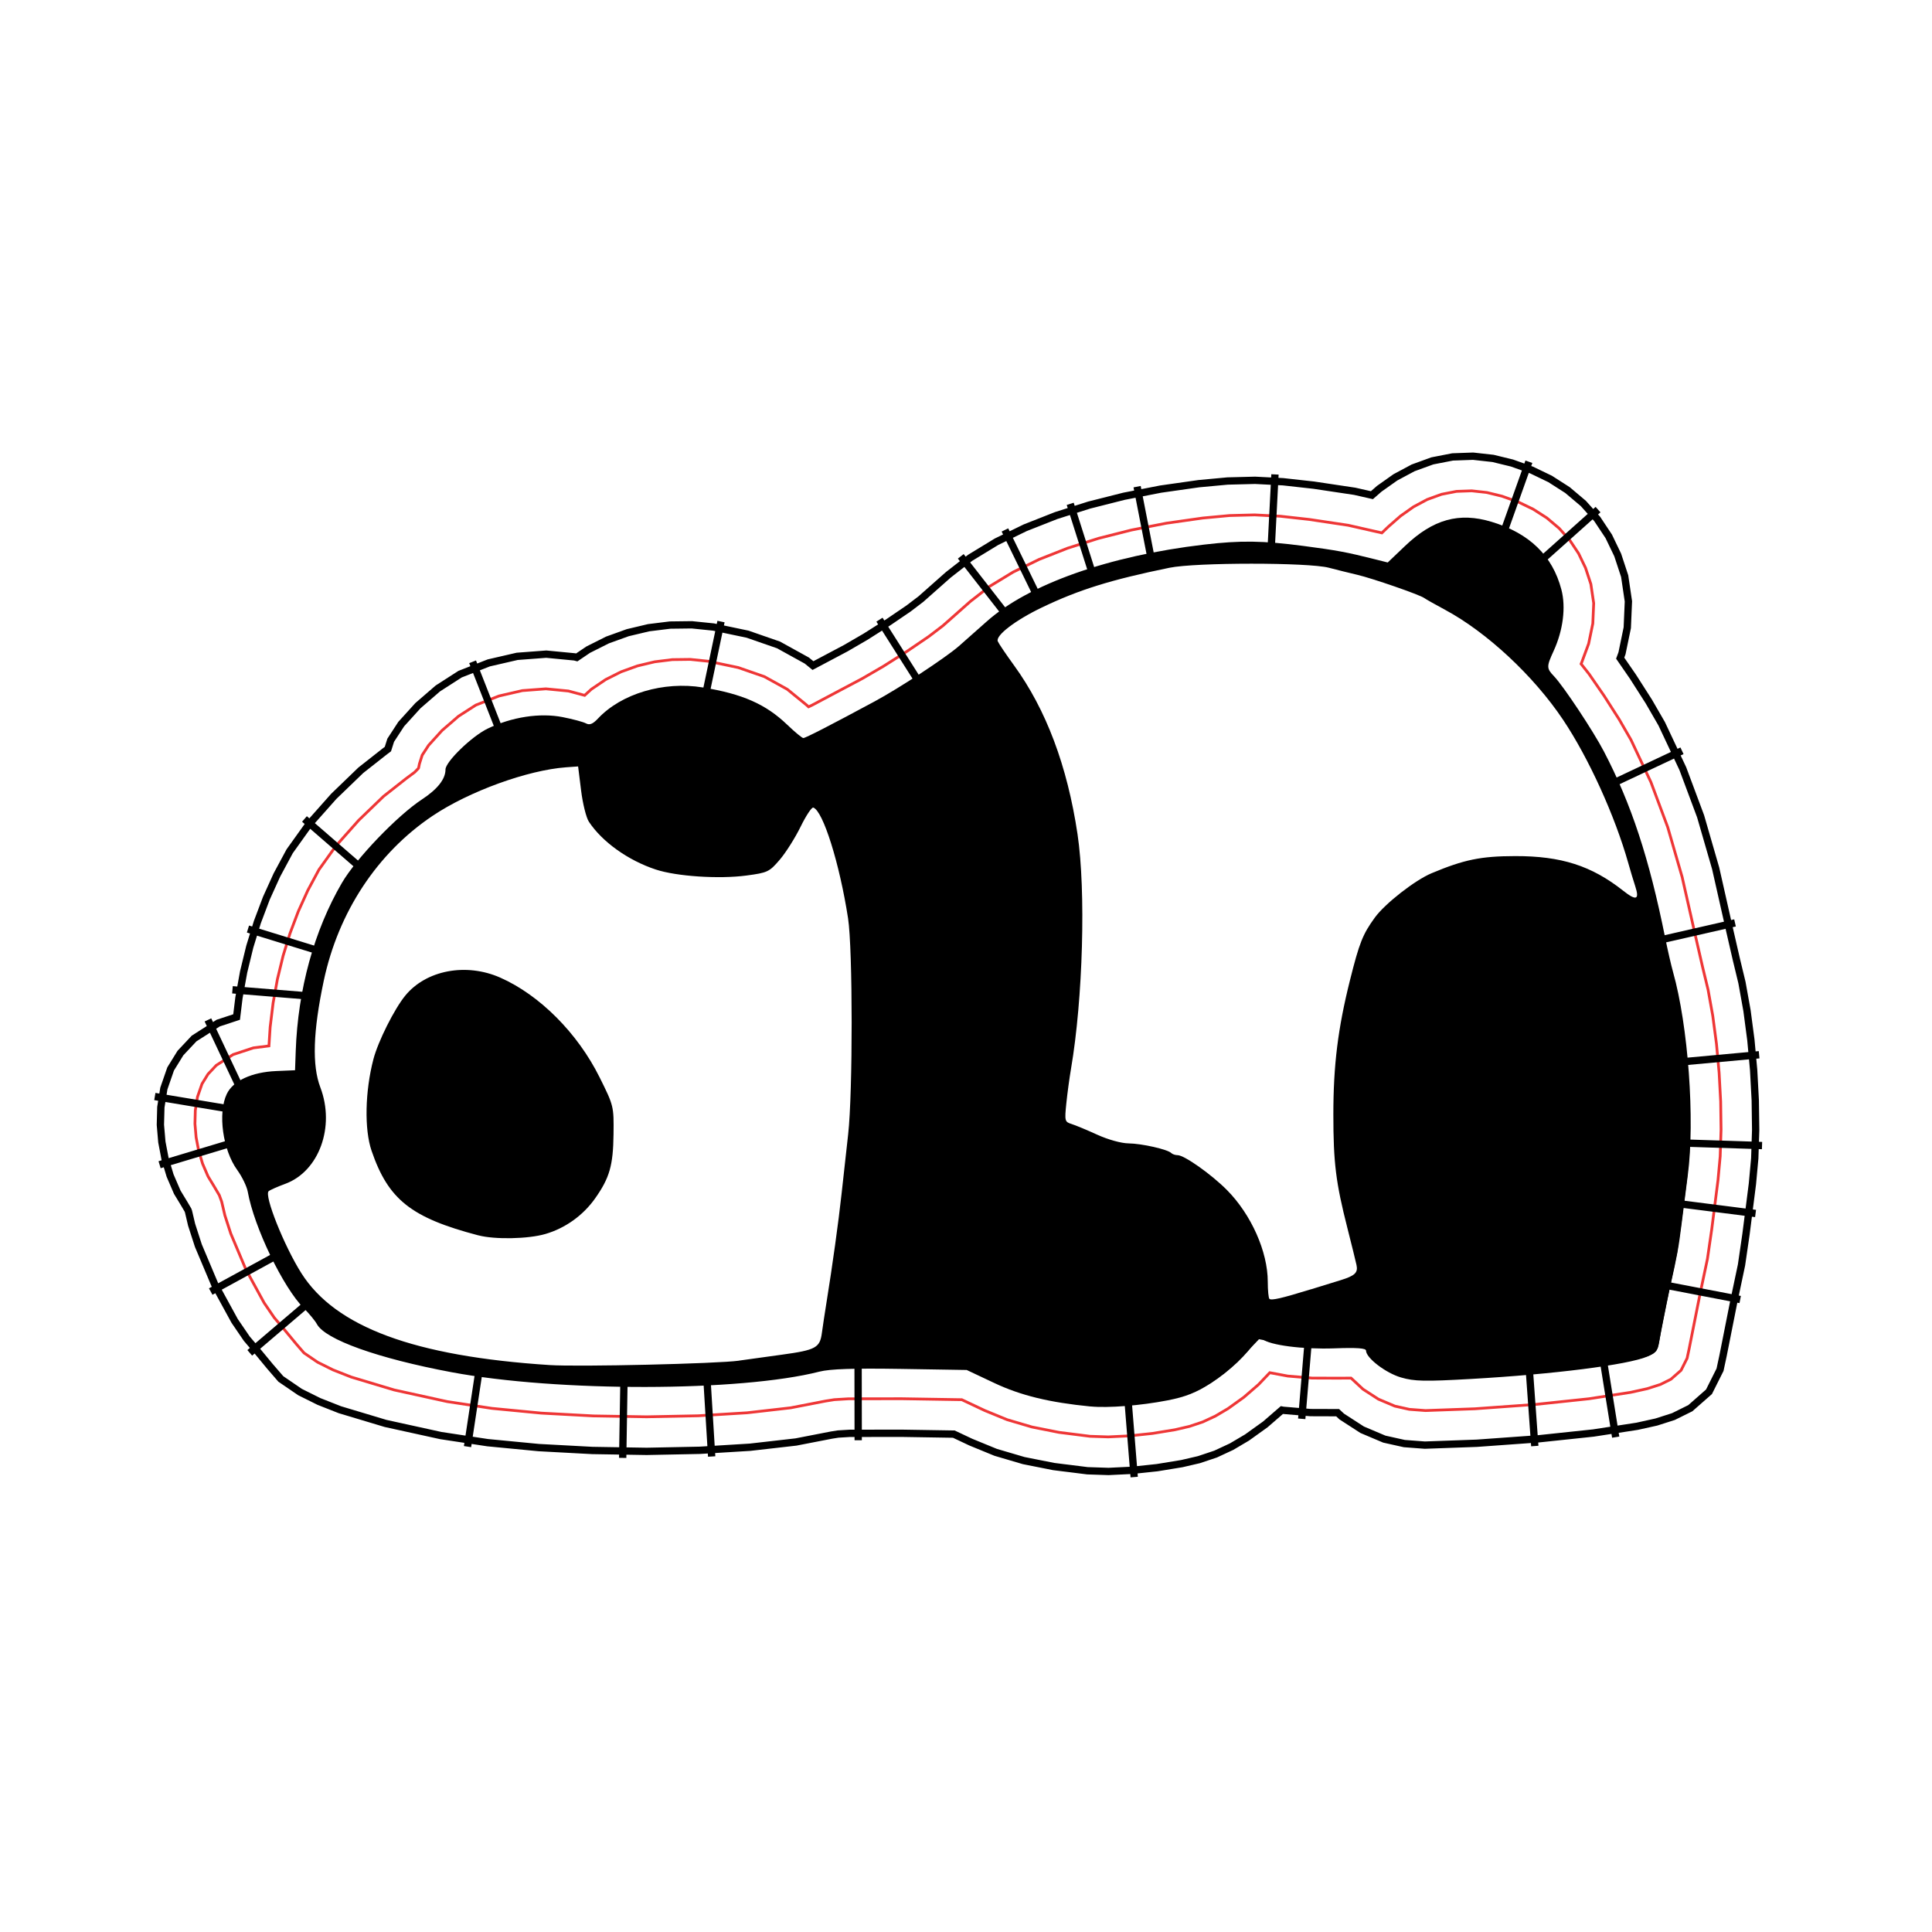 <?xml version="1.0" encoding="UTF-8" standalone="no"?>
<!-- Created with Inkscape (http://www.inkscape.org/) -->

<svg
   width="70mm"
   height="70mm"
   viewBox="0 0 70 70"
   version="1.1"
   id="svg1"
   xml:space="preserve"
   inkscape:version="1.3.2 (091e20e, 2023-11-25)"
   sodipodi:docname="Panda_Aufnäher.svg"
   xmlns:inkscape="http://www.inkscape.org/namespaces/inkscape"
   xmlns:sodipodi="http://sodipodi.sourceforge.net/DTD/sodipodi-0.dtd"
   xmlns="http://www.w3.org/2000/svg"
   xmlns:svg="http://www.w3.org/2000/svg"
   xmlns:rdf="http://www.w3.org/1999/02/22-rdf-syntax-ns#"
   xmlns:cc="http://creativecommons.org/ns#"
   xmlns:dc="http://purl.org/dc/elements/1.1/"
   xmlns:inkstitch="http://inkstitch.org/namespace"><title
     id="title31">8DE86A95-AC12-4336-9E75-66626BB6DEED.webp.pdf</title><sodipodi:namedview
     id="namedview1"
     pagecolor="#ffffff"
     bordercolor="#000000"
     borderopacity="0.25"
     inkscape:showpageshadow="2"
     inkscape:pageopacity="0.0"
     inkscape:pagecheckerboard="0"
     inkscape:deskcolor="#d1d1d1"
     inkscape:document-units="mm"
     inkscape:zoom="2.0953525"
     inkscape:cx="134.58356"
     inkscape:cy="105.71014"
     inkscape:window-width="1680"
     inkscape:window-height="924"
     inkscape:window-x="101"
     inkscape:window-y="955"
     inkscape:window-maximized="0"
     inkscape:current-layer="layer1" /><defs
     id="defs1" /><g
     inkscape:label="Ebene 1"
     inkscape:groupmode="layer"
     id="layer1"><path
       style="stroke:#ee3636;stroke-width:0.378;fill:none;stroke-dasharray:none;stroke-opacity:1"
       d="m 146.901,196.107 -2.1,-0.265 -3.715,-0.738 -3.385,-0.997 -3.057,-1.254 -3.141,-1.481 -8.215,-0.133 -7.278,0.01 -1.943,0.118 -1.196,0.19 -4.763,0.925 -5.968,0.681 -6.651,0.407 -7.084,0.142 -7.249,-0.12 -7.142,-0.384 -6.766,-0.651 -6.111,-0.927 -7.237,-1.589 -5.885,-1.767 -2.485,-0.98 -2.109,-1.048 -1.857,-1.268 -1.053,-1.218 -1.794,-2.172 -1.22,-1.431 -1.385,-2.029 -2.488,-4.551 -2.073,-4.921 -0.801,-2.478 -0.443,-1.886 -0.322,-0.879 -0.735,-1.247 -0.807,-1.33 -0.744,-1.727 -0.537,-1.789 -0.348,-1.825 -0.158,-1.841 0.048,-1.839 0.295,-1.835 0.621,-1.792 0.819,-1.327 1.133,-1.207 2.303,-1.473 2.772,-0.913 2.126,-0.268 0.165,-2.573 0.404,-3.308 0.59,-3.25 0.772,-3.176 0.952,-3.091 1.129,-2.991 1.304,-2.877 1.528,-2.842 2.312,-3.232 3.113,-3.506 3.397,-3.276 3.056,-2.404 1.202,-0.897 0.488,-0.501 0.05,-0.083 0.115,-0.563 0.375,-1.182 0.882,-1.354 1.833,-2.023 2.261,-1.954 2.358,-1.515 3.167,-1.243 3.194,-0.737 3.215,-0.242 3.083,0.297 2.219,0.595 0.919,-0.838 1.953,-1.322 2.116,-1.062 2.244,-0.809 2.342,-0.557 2.412,-0.299 2.454,-0.031 2.436,0.25 4.127,0.867 3.566,1.238 3.141,1.735 2.614,2.133 0.291,0.261 0.487,-0.23 6.888,-3.651 2.849,-1.655 3.255,-2.064 2.951,-2.009 1.936,-1.476 2.472,-2.189 1.282,-1.135 2.655,-2.069 3.184,-1.939 3.559,-1.735 3.905,-1.538 4.222,-1.342 4.508,-1.14 4.763,-0.93 4.982,-0.709 3.674,-0.341 3.414,-0.087 3.505,0.18 3.959,0.44 5.34,0.799 4.592,1.041 0.925,-0.882 1.639,-1.432 1.767,-1.251 1.866,-0.999 1.966,-0.714 2.044,-0.399 2.081,-0.074 2.079,0.231 2.06,0.501 2.222,0.793 2.044,0.985 1.87,1.197 1.676,1.415 1.453,1.626 1.207,1.816 0.951,1.978 0.728,2.211 0.386,2.609 -0.119,2.775 -0.572,2.768 -0.933,2.522 -0.099,0.232 1.104,1.403 2.05,2.974 2.054,3.215 1.616,2.798 2.723,5.781 2.298,6.157 1.97,6.81 1.731,7.666 1.071,4.664 0.746,3.088 0.644,3.585 0.504,3.814 0.361,3.936 0.212,3.947 0.053,3.847 -0.118,3.641 -0.299,3.25 -0.859,6.746 -0.589,4.044 -1.028,4.873 -1.466,7.381 -0.282,1.316 -0.828,1.652 -1.394,1.226 -1.435,0.711 -1.792,0.573 -2.26,0.5 -5.715,0.88 -7.273,0.77 -8.306,0.598 -6.772,0.244 -2.203,-0.166 -1.983,-0.442 -2.249,-0.952 -2.101,-1.359 -1.633,-1.518 -1.959,0.008 -3.395,-0.012 -3.3,-0.276 -2.458,-0.46 -1.535,1.614 -2.013,1.744 -2.159,1.549 -1.734,1.025 -1.731,0.805 -1.82,0.608 -1.965,0.456 -3.088,0.504 -3.112,0.332 -2.928,0.143 -2.488,-0.082 z"
       transform="scale(0.265, 0.265)"
       id="path31" /><path
       id="path6467"
       style="fill:none;stroke:#000000;stroke-width:1px"
       d="m 145.259,200.662 -1.215,-0.154 -4.088,-0.812 -3.823,-1.126 -3.394,-1.392 -2.33,-1.099 -7.156,-0.116 -7.097,0.01 -1.574,0.096 -0.89,0.141 -4.865,0.945 -6.275,0.716 -6.871,0.42 -7.267,0.146 -7.423,-0.123 -7.329,-0.394 -6.994,-0.673 -6.392,-0.969 -7.562,-1.661 -6.246,-1.875 -2.858,-1.127 -2.582,-1.284 -2.634,-1.798 -1.49,-1.724 -1.804,-2.184 -1.36,-1.596 -1.659,-2.43 -2.715,-4.967 -2.246,-5.329 -0.923,-2.856 -0.422,-1.797 -0.076,-0.208 -0.502,-0.852 -0.961,-1.584 -0.981,-2.277 -0.686,-2.285 -0.439,-2.304 -0.201,-2.346 0.063,-2.418 0.411,-2.554 0.926,-2.673 1.342,-2.174 1.862,-1.984 3.301,-2.111 2.515,-0.828 0.323,-2.642 0.639,-3.522 0.839,-3.449 1.037,-3.368 1.235,-3.271 1.434,-3.163 1.747,-3.248 2.631,-3.68 3.399,-3.829 3.7,-3.568 3.29,-2.588 0.41,-0.306 0.385,-1.212 1.438,-2.206 2.279,-2.515 2.732,-2.362 3.033,-1.949 3.927,-1.541 3.884,-0.896 3.977,-0.3 3.877,0.373 0.286,0.076 1.568,-1.061 2.642,-1.326 2.76,-0.995 2.855,-0.679 2.93,-0.363 2.987,-0.037 2.953,0.302 4.665,0.98 4.231,1.469 3.867,2.136 0.844,0.689 4.485,-2.378 2.691,-1.563 3.112,-1.973 2.783,-1.894 1.697,-1.294 2.342,-2.074 1.393,-1.233 2.291,-1.786 0.695,-0.542 3.605,-2.196 3.924,-1.913 4.226,-1.665 4.509,-1.433 4.771,-1.207 5.01,-0.978 5.216,-0.742 3.947,-0.366 3.754,-0.095 3.826,0.197 4.188,0.465 5.602,0.839 2.353,0.533 1.003,-0.877 2.204,-1.56 2.424,-1.298 2.631,-0.956 2.771,-0.54 2.798,-0.1 2.725,0.303 2.593,0.631 2.69,0.96 2.528,1.218 2.372,1.519 2.167,1.83 1.9,2.125 1.575,2.37 1.226,2.55 0.951,2.888 0.511,3.454 -0.154,3.605 -0.722,3.49 -0.248,0.67 1.752,2.542 2.156,3.373 1.768,3.061 2.89,6.137 2.429,6.508 2.059,7.117 1.76,7.795 1.063,4.629 0.773,3.199 0.688,3.83 0.531,4.016 0.378,4.119 0.221,4.131 0.056,4.05 -0.126,3.89 -0.319,3.472 -0.875,6.87 -0.617,4.234 -1.053,4.992 -1.467,7.388 -0.416,1.939 -1.51,3.014 -2.551,2.243 -2.311,1.145 -2.338,0.748 -2.622,0.58 -5.977,0.92 -7.463,0.79 -8.469,0.61 -7.12,0.257 -2.805,-0.212 -2.735,-0.609 -3.023,-1.28 -2.794,-1.807 -0.568,-0.528 h -0.109 l -3.602,-0.012 -3.727,-0.312 -0.184,-0.035 -2.259,1.957 -2.505,1.797 -2.115,1.25 -2.184,1.016 -2.285,0.763 -2.335,0.542 -3.372,0.551 -3.377,0.36 -3.257,0.159 -2.899,-0.096 -2.359,-0.297 z m 1.183,-9.375 -0.884,-0.112 -3.342,-0.663 -2.947,-0.868 -2.72,-1.116 -3.952,-1.864 -9.274,-0.15 -7.46,0.011 -2.311,0.14 -1.502,0.239 -4.661,0.905 -5.661,0.646 -6.431,0.393 -6.9,0.139 -7.075,-0.118 -6.955,-0.373 -6.539,-0.63 -5.83,-0.884 -6.911,-1.517 -5.524,-1.659 -2.112,-0.833 -1.635,-0.813 -1.08,-0.737 -0.616,-0.713 -1.784,-2.159 -1.08,-1.267 -1.111,-1.627 -2.261,-4.136 -1.901,-4.512 -0.679,-2.1 -0.464,-1.975 -0.568,-1.55 -0.968,-1.643 -0.652,-1.075 -0.507,-1.177 -0.389,-1.294 -0.256,-1.346 -0.115,-1.335 0.033,-1.26 0.18,-1.116 0.316,-0.912 0.296,-0.479 0.404,-0.431 1.305,-0.834 1.772,-0.584 5.546,-0.699 0.406,-6.334 0.371,-3.037 0.54,-2.979 0.706,-2.902 0.867,-2.814 1.023,-2.711 1.175,-2.591 1.31,-2.436 1.992,-2.784 2.826,-3.184 3.094,-2.983 2.822,-2.22 1.453,-1.084 1.134,-1.165 0.747,-1.25 0.225,-1.105 0.105,-0.331 0.327,-0.501 1.387,-1.531 1.789,-1.547 1.683,-1.081 2.408,-0.945 2.505,-0.578 2.453,-0.185 2.289,0.221 4.336,1.162 2.576,-2.349 1.416,-0.959 1.59,-0.798 1.728,-0.623 1.829,-0.435 1.894,-0.234 1.921,-0.024 1.92,0.197 3.59,0.754 2.901,1.007 2.415,1.334 2.199,1.794 2.543,2.28 3.422,-1.615 7.066,-3.745 3.008,-1.747 3.398,-2.154 3.119,-2.123 2.175,-1.657 2.602,-2.304 1.171,-1.037 2.057,-1.604 0.267,-0.207 2.763,-1.683 3.194,-1.557 3.584,-1.412 3.935,-1.251 4.244,-1.073 4.517,-0.882 4.747,-0.676 3.401,-0.316 3.074,-0.078 3.184,0.164 3.731,0.414 5.078,0.76 6.892,1.563 2.684,-2.561 1.379,-1.205 1.33,-0.941 1.308,-0.7 1.301,-0.473 1.318,-0.257 1.363,-0.049 1.434,0.159 1.527,0.371 1.753,0.625 1.561,0.752 1.368,0.876 1.184,1 1.007,1.127 0.839,1.262 0.676,1.406 0.505,1.534 0.26,1.763 -0.083,1.945 -0.423,2.046 -0.769,2.078 -1.153,2.7 2.744,3.487 1.918,2.783 1.953,3.056 1.464,2.535 2.555,5.425 2.167,5.805 1.881,6.504 1.702,7.537 1.079,4.698 0.719,2.978 0.6,3.339 0.478,3.612 0.344,3.753 0.202,3.764 0.05,3.644 -0.11,3.392 -0.278,3.028 -0.844,6.622 -0.561,3.854 -1.003,4.754 -1.464,7.374 -0.149,0.692 -0.145,0.291 -0.237,0.208 -0.56,0.277 -1.246,0.399 -1.898,0.42 -5.453,0.839 -7.083,0.75 -8.142,0.587 -6.424,0.231 -1.601,-0.121 -1.232,-0.274 -1.475,-0.625 -1.408,-0.91 -2.698,-2.508 -3.808,0.015 -3.189,-0.011 -2.872,-0.24 -4.745,-0.888 -3.147,3.309 -1.677,1.452 -1.813,1.301 -1.354,0.8 -1.277,0.594 -1.356,0.453 -1.595,0.37 -2.804,0.458 -2.846,0.304 -2.6,0.127 -2.076,-0.069 -1.924,-0.242 z m -29.121,-5.709 0.016,11.338 m -20.727,-9.095 0.693,11.318 M 85.324,187.991 85.136,199.328 m -19.514,-12.752 -1.7,11.21 m -21.146,-20.176 -8.628,7.357 m 4.611,-13.818 -9.949,5.438 m 3.87,-20.606 -10.859,3.263 m 22.918,-28.885 -10.836,-3.337 m 16.291,-7.621 -8.566,-7.429 M 68.757,101.039 64.615,90.485 m 31.632,5.593 2.331,-11.096 m 27.738,9.32 -6.071,-9.576 m 11.116,-8.662 6.97,8.943 m 4.037,-2.359 -4.968,-10.192 m 12.359,7.238 -3.434,-10.806 m 11.318,8.781 -2.172,-11.129 m 18.266,9.649 0.582,-11.324 m 30.907,8.947 3.81,-10.68 m 0.999,14.096 8.455,-7.555 m 1.22,37.807 10.258,-4.832 m -3.804,26.056 11.055,-2.52 m -7.995,19.061 11.291,-1.036 m -10.934,12.05 11.332,0.367 m -12.133,7.853 11.248,1.432 m -30.997,20.488 0.814,11.309 m -30.92,-15.019 -0.945,11.299 m -23.817,-3.339 0.91,11.302 M 32.169,151.753 21.17,149.919 m 11.976,-0.47 -4.715,-10.002 m 14.769,-3.193 -11.418,-0.926 m 206.143,42.349 -11.391,-2.189 m -5.629,21.004 -1.751,-10.898"
       inkstitch:satin_column="true"
       transform="scale(0.265, 0.265)"
       sodipodi:nodetypes="cccccccccccccccccccccccccccccccccccccccccccccccccccccccccccccccccccccccccccccccccccccccccccccccccccccccccccccccccccccccccccccccccccccccccccccccccccccccccccccccccccccccccccccccccccccccccccccccccccccccccccccccccccccccccccccccccccccccccccccccccccccccccccccccccccccccccccccccccccccccccccccccccccccccccccccccccccccccccccccccccccccccccccccccccccccccccccccccccccccccccccccccccccccccccccccccccccccccccccccccccccccccccccccccccc" /><path
       style="display:inline;fill:#000000;stroke-width:0.612"
       d="m 39.513,50.96 c -1.495,-0.147 -2.529,-0.399 -3.485,-0.85 l -1.003,-0.473 -2.398,-0.039 c -1.705,-0.027 -2.554,0.001 -2.938,0.099 -2.867,0.732 -9.492,0.742 -13.332,0.02 -2.669,-0.501 -4.576,-1.183 -4.876,-1.744 -0.063,-0.117 -0.275,-0.375 -0.472,-0.572 -0.749,-0.749 -1.805,-2.942 -2.032,-4.221 -0.034,-0.191 -0.205,-0.545 -0.381,-0.788 -0.526,-0.726 -0.71,-2.06 -0.38,-2.754 0.227,-0.479 0.906,-0.794 1.794,-0.832 l 0.68,-0.029 0.025,-0.702 c 0.079,-2.225 0.667,-4.365 1.675,-6.09 0.514,-0.88 2.004,-2.433 2.9,-3.022 0.564,-0.371 0.851,-0.736 0.851,-1.083 0,-0.28 0.954,-1.204 1.528,-1.481 0.874,-0.422 1.892,-0.578 2.714,-0.417 0.368,0.072 0.751,0.175 0.849,0.228 0.131,0.07 0.247,0.023 0.432,-0.174 0.848,-0.905 2.379,-1.36 3.796,-1.129 1.444,0.235 2.285,0.606 3.062,1.351 0.277,0.266 0.54,0.483 0.584,0.483 0.078,0 0.983,-0.465 2.581,-1.326 0.901,-0.486 2.556,-1.572 3.058,-2.007 0.179,-0.156 0.628,-0.553 0.997,-0.883 1.516,-1.356 4.43,-2.388 7.885,-2.793 1.324,-0.155 2.129,-0.144 3.604,0.049 1.198,0.157 1.562,0.225 2.577,0.48 l 0.472,0.119 0.627,-0.598 c 1.017,-0.97 1.959,-1.232 3.14,-0.874 1.37,0.416 2.201,1.222 2.525,2.453 0.168,0.638 0.063,1.474 -0.28,2.222 -0.263,0.573 -0.262,0.631 0.017,0.923 0.342,0.359 1.422,1.987 1.804,2.721 0.995,1.908 1.639,3.866 2.219,6.747 0.09,0.445 0.218,1.004 0.285,1.241 0.55,1.949 0.798,5.355 0.535,7.363 -0.06,0.463 -0.161,1.254 -0.224,1.759 -0.107,0.859 -0.154,1.122 -0.417,2.294 -0.179,0.802 -0.323,1.526 -0.388,1.951 -0.052,0.345 -0.125,0.439 -0.439,0.57 -0.724,0.302 -3.38,0.639 -6.384,0.81 -1.683,0.095 -2.053,0.088 -2.539,-0.054 -0.553,-0.161 -1.267,-0.708 -1.267,-0.972 0,-0.089 -0.325,-0.113 -1.141,-0.083 -1.147,0.042 -2.346,-0.112 -2.621,-0.339 -0.111,-0.091 -0.172,-0.072 -0.257,0.079 -0.246,0.44 -0.932,1.092 -1.601,1.522 -0.532,0.342 -0.921,0.496 -1.565,0.622 -0.97,0.19 -2.16,0.284 -2.8,0.221 z M 26.775,49.298 c 0.416,-0.058 1.12,-0.156 1.565,-0.217 1.216,-0.167 1.366,-0.249 1.438,-0.783 0.034,-0.248 0.108,-0.743 0.166,-1.099 0.214,-1.319 0.439,-2.944 0.547,-3.94 0.061,-0.564 0.168,-1.536 0.239,-2.159 0.171,-1.509 0.169,-6.709 -0.003,-7.826 -0.306,-1.985 -0.906,-3.896 -1.26,-4.014 -0.057,-0.019 -0.264,0.293 -0.46,0.694 -0.196,0.401 -0.536,0.939 -0.755,1.195 -0.379,0.442 -0.44,0.471 -1.208,0.573 -0.999,0.133 -2.531,0.031 -3.285,-0.218 -1.001,-0.33 -1.941,-1.002 -2.423,-1.732 -0.096,-0.145 -0.223,-0.655 -0.282,-1.133 l -0.108,-0.87 -0.432,0.031 c -1.4,0.102 -3.523,0.874 -4.843,1.761 -2.004,1.347 -3.414,3.487 -3.942,5.98 -0.388,1.835 -0.427,3.056 -0.122,3.858 0.541,1.425 -0.047,3.042 -1.271,3.493 -0.28,0.103 -0.551,0.223 -0.602,0.267 -0.172,0.148 0.562,1.989 1.186,2.972 1.238,1.953 4.096,3.01 8.999,3.328 1.042,0.068 6.071,-0.049 6.855,-0.159 z m -9.446,-4.539 c -2.433,-0.639 -3.261,-1.295 -3.867,-3.066 -0.265,-0.774 -0.237,-2.151 0.067,-3.315 0.169,-0.647 0.757,-1.82 1.155,-2.306 0.757,-0.924 2.205,-1.198 3.443,-0.65 1.427,0.631 2.801,2.01 3.596,3.609 0.515,1.035 0.518,1.05 0.506,2.068 -0.014,1.129 -0.143,1.578 -0.666,2.32 -0.435,0.617 -1.084,1.082 -1.804,1.291 -0.625,0.182 -1.83,0.206 -2.43,0.048 z m 30.172,1.955 c 0.416,-0.128 0.901,-0.278 1.079,-0.333 0.513,-0.159 0.628,-0.27 0.569,-0.547 -0.03,-0.14 -0.178,-0.74 -0.329,-1.334 -0.421,-1.654 -0.51,-2.369 -0.51,-4.124 0,-1.779 0.165,-3.115 0.601,-4.856 0.342,-1.366 0.463,-1.67 0.903,-2.276 0.366,-0.504 1.452,-1.353 2.054,-1.605 1.175,-0.493 1.786,-0.619 3.027,-0.621 1.672,-0.004 2.771,0.349 3.918,1.256 0.473,0.374 0.596,0.328 0.435,-0.164 -0.063,-0.191 -0.176,-0.567 -0.251,-0.834 -0.484,-1.718 -1.438,-3.814 -2.365,-5.199 -1.063,-1.588 -2.758,-3.168 -4.274,-3.983 -0.356,-0.191 -0.696,-0.383 -0.756,-0.427 -0.165,-0.12 -1.88,-0.714 -2.429,-0.842 -0.267,-0.062 -0.729,-0.177 -1.026,-0.255 -0.743,-0.195 -4.823,-0.195 -5.775,10e-4 -2.129,0.437 -3.278,0.795 -4.619,1.438 -0.962,0.461 -1.684,1.013 -1.602,1.225 0.028,0.072 0.293,0.466 0.59,0.875 1.162,1.599 1.93,3.641 2.3,6.114 0.306,2.048 0.197,5.974 -0.236,8.501 -0.056,0.327 -0.133,0.892 -0.17,1.257 -0.065,0.631 -0.056,0.667 0.188,0.743 0.141,0.044 0.562,0.219 0.934,0.389 0.391,0.178 0.87,0.311 1.133,0.314 0.477,0.005 1.416,0.217 1.548,0.35 0.042,0.042 0.146,0.077 0.23,0.077 0.241,0 1.219,0.691 1.785,1.261 0.881,0.888 1.481,2.235 1.481,3.327 0,0.307 0.027,0.585 0.059,0.617 0.068,0.068 0.435,-0.016 1.506,-0.346 z"
       id="path1" /></g></svg>
